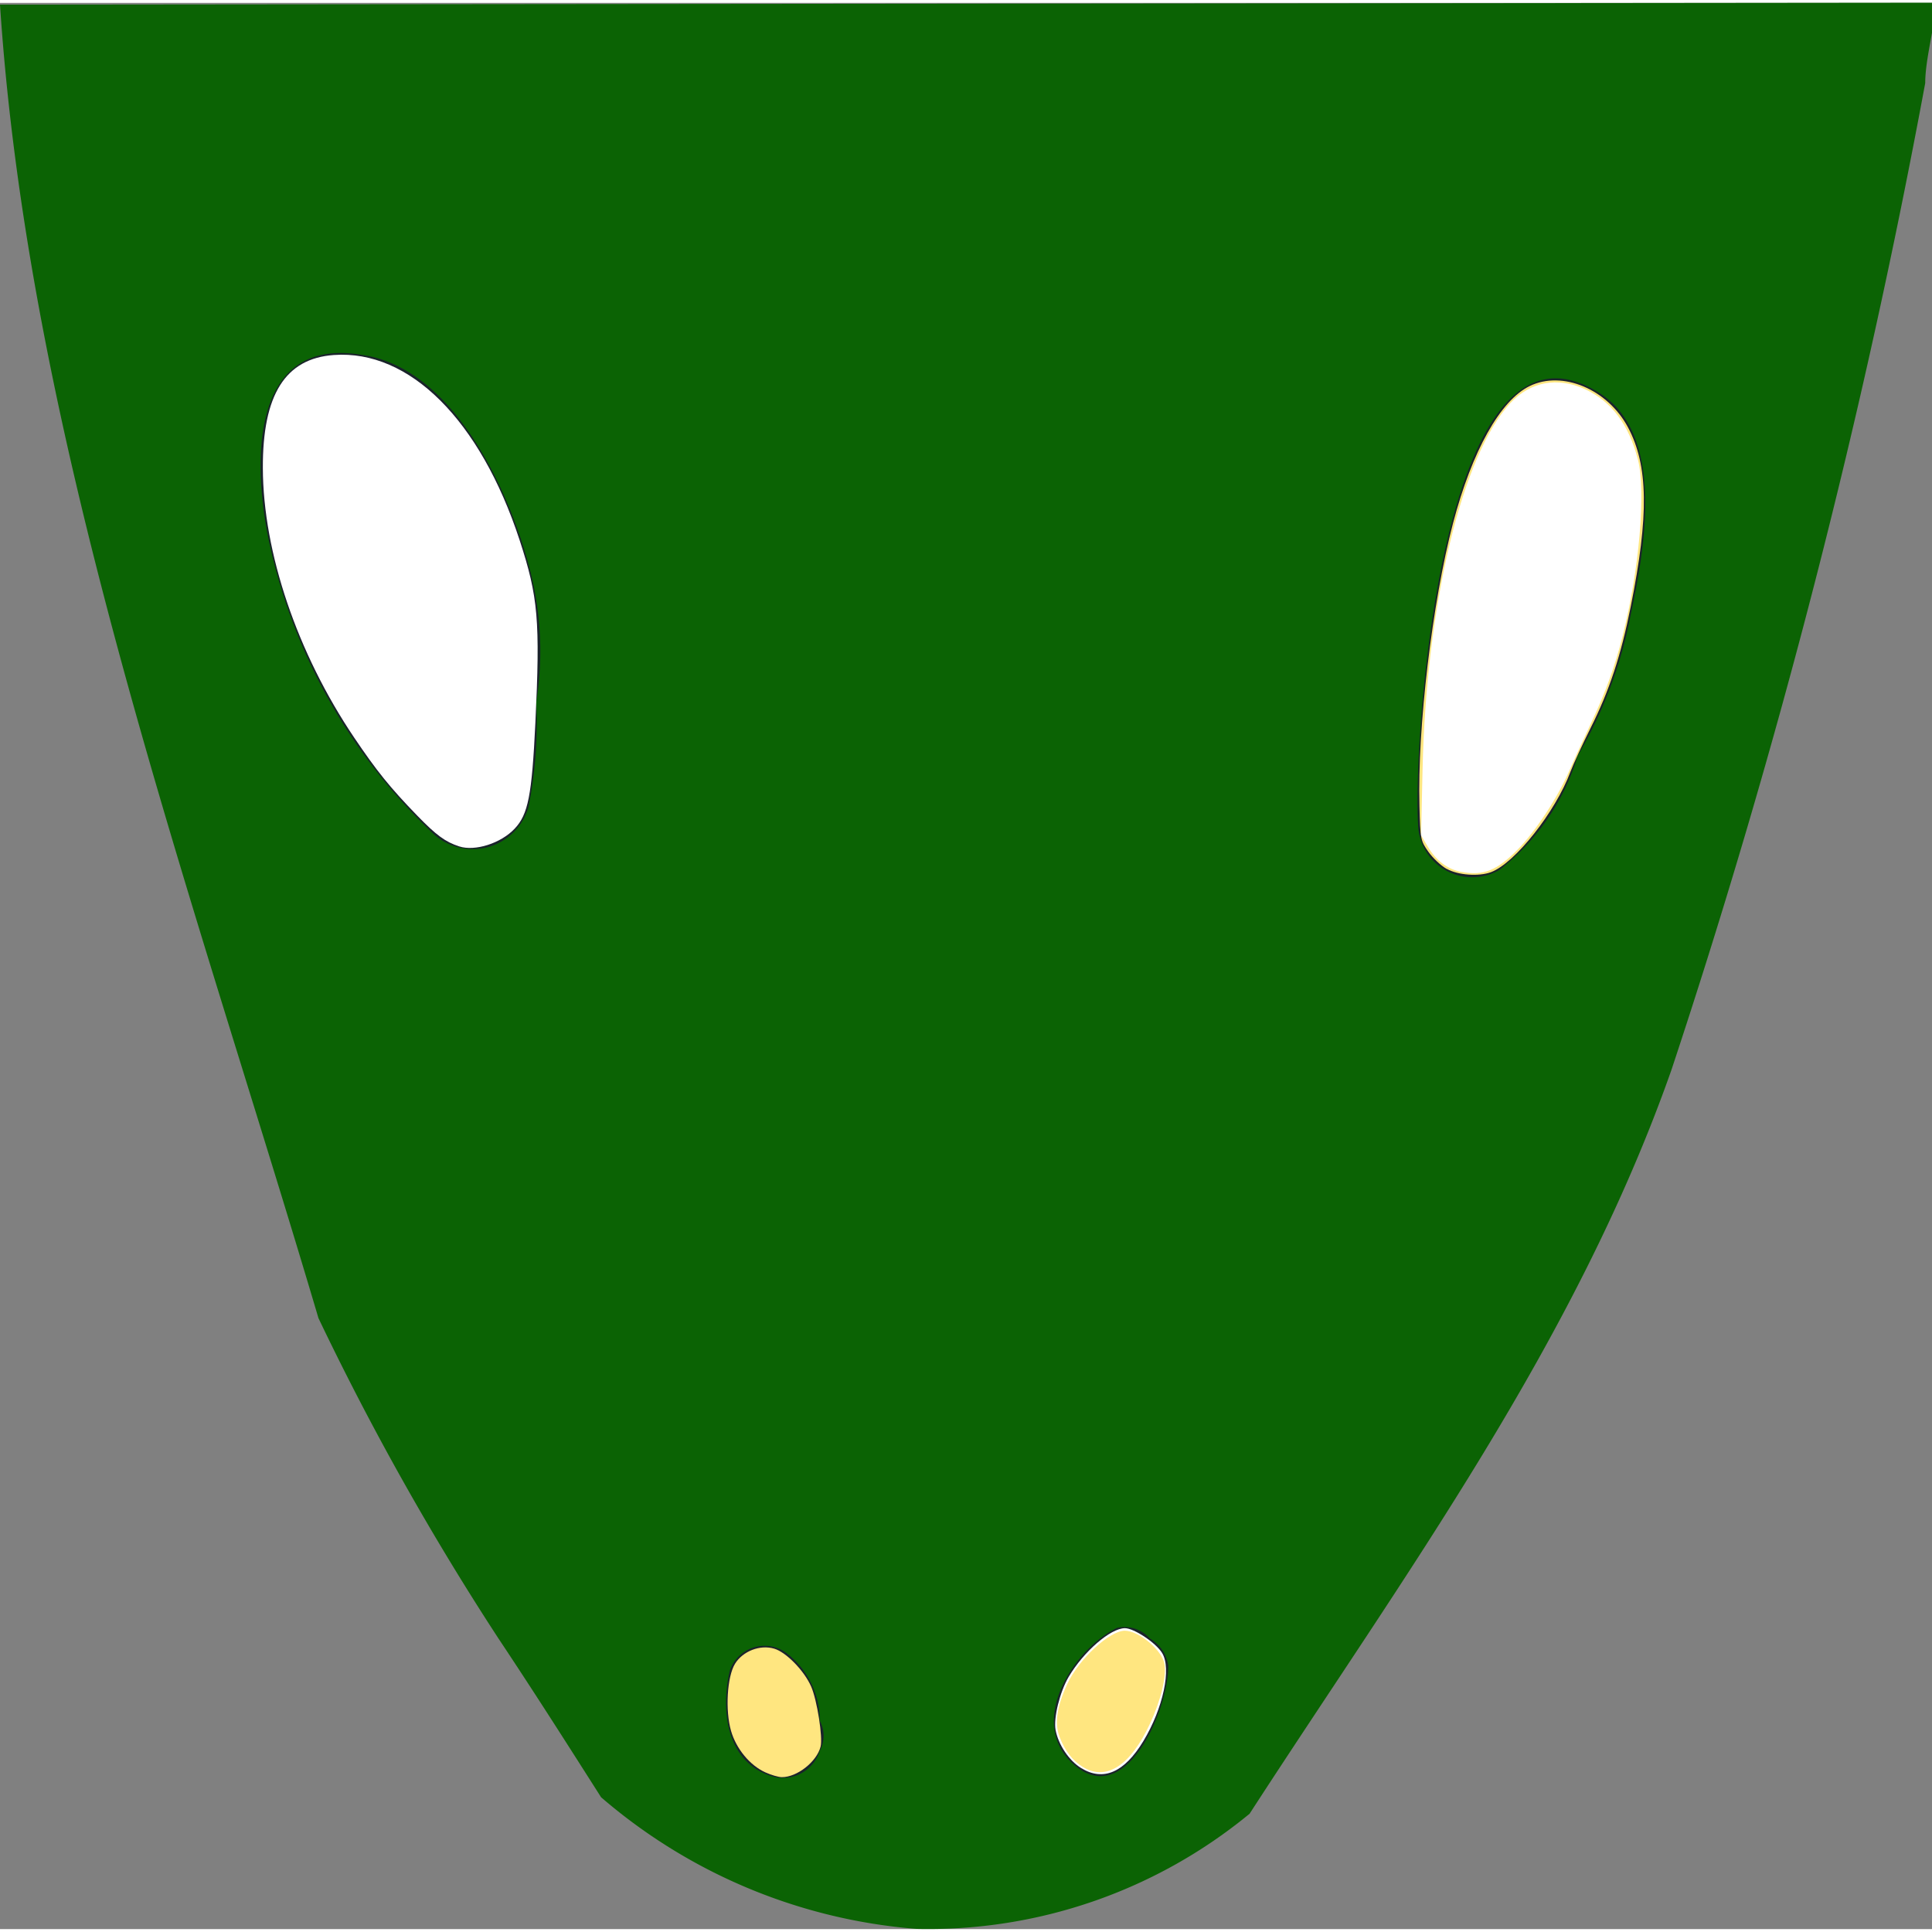 <?xml version="1.0" encoding="UTF-8" standalone="no"?>
<svg
   xmlns:dc="http://purl.org/dc/elements/1.1/"
   xmlns:cc="http://creativecommons.org/ns#"
   xmlns:rdf="http://www.w3.org/1999/02/22-rdf-syntax-ns#"
   xmlns:svg="http://www.w3.org/2000/svg"
   xmlns="http://www.w3.org/2000/svg"
   xmlns:sodipodi="http://sodipodi.sourceforge.net/DTD/sodipodi-0.dtd"
   xmlns:inkscape="http://www.inkscape.org/namespaces/inkscape"
   viewBox="0 0 19.96 19.9"
   version="1.1"
   id="svg270"
   height="20"
   width="20"
   sodipodi:docname="kopf-unten.svg"
   inkscape:version="1.0.1 (3bc2e813f5, 2020-09-07)">
  <rect x="0" y="0" width="19.96" height="19.9" fill="#808080" stroke="none"/>
  <sodipodi:namedview
     pagecolor="#ffffff"
     bordercolor="#666666"
     borderopacity="1"
     objecttolerance="10"
     gridtolerance="10"
     guidetolerance="10"
     inkscape:pageopacity="0"
     inkscape:pageshadow="2"
     inkscape:window-width="1514"
     inkscape:window-height="752"
     id="namedview272"
     showgrid="false"
     inkscape:zoom="36.934674"
     inkscape:cx="9.9799995"
     inkscape:cy="9.9499998"
     inkscape:window-x="277"
     inkscape:window-y="187"
     inkscape:window-maximized="0"
     inkscape:current-layer="svg270"
     inkscape:document-rotation="0" />
  <defs
     id="defs256">
    <style
       id="style254">.cls-1{fill:#0b6304;}.cls-2{fill:#1a232b;}</style>
  </defs>
  <g
     id="Ebene_2"
     data-name="Ebene 2"
     transform="rotate(180,10,9.949)">
    <g
       id="OBJECTS">
      <path
         class="cls-1"
         d="M 20,19.88 C 19.7,15.32 18,10.67 16.71,6.31 A 28.61,28.61 0 0 0 14.85,3 C 14.49,2.46 14.14,1.91 13.79,1.36 A 5.67,5.67 0 0 0 10.53,0 5.22,5.22 0 0 0 7.09,1.19 C 5.49,3.66 3.72,6.06 2.73,8.88 A 76.91,76.91 0 0 0 0.11,19.07 c 0,0.25 -0.1,0.58 -0.11,0.83 z"
         id="path258" />
      <path
         class="cls-2"
         d="m 17.22,14.33 a 5.83,5.83 0 0 0 -1.68,-3 0.6,0.6 0 0 0 -1,0.26 4.41,4.41 0 0 0 -0.08,1.08 3.36,3.36 0 0 0 0.07,1.39 c 0.21,0.81 0.79,2.06 1.72,2.2 1.2,0.21 1.13,-1.18 0.97,-1.93 z"
         id="path260" />
      <path
         class="cls-2"
         d="M 5.35,11.42 A 0.56,0.56 0 0 0 4.51,10.94 2.35,2.35 0 0 0 3.7,12.12 4.59,4.59 0 0 0 3.15,13.59 c -0.14,0.66 -0.36,1.85 0.33,2.28 1.65,1.04 1.92,-3.67 1.87,-4.45 z"
         id="path262" />
      <path
         class="cls-2"
         d="m 12,1.57 a 0.4,0.4 0 0 0 -0.47,0.27 v 0 a 0.33,0.33 0 0 0 0,0.31 0.88,0.88 0 0 0 0.32,0.68 0.38,0.38 0 0 0 0.61,-0.16 C 12.56,2.24 12.49,1.7 12,1.57 Z"
         id="path264" />
      <path
         class="cls-2"
         d="m 8.93,1.72 c -0.54,-0.52 -1,0.52 -1,1 A 0.39,0.39 0 0 0 8.12,3 0.35,0.35 0 0 0 8.46,3.11 C 8.91,2.89 9.38,2.15 8.93,1.72 Z"
         id="path266" />
    </g>
  </g>
  <path
     style="fill:#ffe680;stroke-width:0.027"
     d="m 7.922,18.347 c -0.159,-0.072 -0.301,-0.244 -0.354,-0.428 -0.062,-0.213 -0.041,-0.563 0.041,-0.696 0.081,-0.131 0.26,-0.2 0.406,-0.156 0.124,0.037 0.31,0.228 0.382,0.392 0.061,0.139 0.122,0.526 0.098,0.621 -0.039,0.157 -0.245,0.319 -0.403,0.317 -0.034,-3.27e-4 -0.111,-0.023 -0.17,-0.05 z"
     id="path252"
     transform="matrix(0.998,0,0,0.998,0,-0.03)" />
  <path
     style="fill:#ffffff;stroke-width:0.027"
     d="m 11.192,18.303 c -0.126,-0.077 -0.237,-0.243 -0.265,-0.396 -0.022,-0.123 0.044,-0.392 0.135,-0.547 0.154,-0.262 0.434,-0.505 0.583,-0.505 0.093,0 0.317,0.148 0.384,0.255 0.101,0.159 0.013,0.572 -0.193,0.914 -0.197,0.325 -0.415,0.42 -0.644,0.279 z"
     id="path254"
     transform="matrix(0.998,0,0,0.998,0,-0.03)" />
  <path
     style="fill:#ffffff;stroke-width:0.027"
     d="M 4.754,8.762 C 4.61,8.715 4.517,8.647 4.319,8.443 4.036,8.151 3.9,7.982 3.666,7.635 3.076,6.759 2.724,5.72 2.721,4.846 2.718,4.086 2.953,3.711 3.456,3.675 4.239,3.619 4.97,4.347 5.379,5.591 5.571,6.179 5.593,6.423 5.542,7.486 5.506,8.234 5.467,8.431 5.328,8.578 5.185,8.73 4.918,8.815 4.754,8.762 Z"
     id="path364"
     transform="matrix(0.998,0,0,0.998,0,-0.03)" />
  <path
     style="fill:#ffe680;stroke-width:0.027;fill-opacity:1"
     d="m 14.976,8.995 c -0.059,-0.033 -0.144,-0.113 -0.19,-0.178 -0.08,-0.114 -0.083,-0.127 -0.092,-0.473 -0.022,-0.811 0.133,-2.112 0.348,-2.929 0.197,-0.748 0.49,-1.272 0.794,-1.419 0.338,-0.164 0.806,0.033 1.017,0.428 0.21,0.394 0.218,0.91 0.028,1.857 -0.101,0.506 -0.221,0.868 -0.416,1.257 -0.083,0.166 -0.177,0.37 -0.208,0.452 -0.156,0.416 -0.573,0.944 -0.821,1.038 -0.127,0.048 -0.343,0.032 -0.46,-0.034 z"
     id="path366"
     transform="matrix(0.998,0,0,0.998,0,-0.03)" />
  <path
     style="fill:#ffe680;fill-opacity:1;stroke-width:0.027"
     d="m 7.935,18.332 c -0.116,-0.051 -0.256,-0.198 -0.322,-0.341 -0.076,-0.164 -0.08,-0.59 -0.007,-0.726 0.071,-0.132 0.196,-0.201 0.339,-0.186 0.096,0.01 0.142,0.036 0.249,0.141 0.157,0.154 0.227,0.307 0.268,0.584 0.039,0.262 0.023,0.321 -0.123,0.456 -0.13,0.12 -0.246,0.141 -0.405,0.071 z"
     id="path368"
     transform="matrix(0.998,0,0,0.998,0,-0.03)" />
  <path
     style="fill:#ffffff;fill-opacity:1;stroke-width:0.027"
     d="m 11.21,18.292 c -0.108,-0.066 -0.186,-0.167 -0.242,-0.313 -0.053,-0.138 -0.027,-0.317 0.079,-0.543 0.124,-0.264 0.438,-0.555 0.599,-0.555 0.086,0 0.249,0.099 0.342,0.206 0.112,0.13 0.083,0.399 -0.083,0.756 -0.203,0.436 -0.452,0.597 -0.695,0.449 z"
     id="path370"
     transform="matrix(0.998,0,0,0.998,0,-0.03)" />
  <path
     style="fill:#ffffff;fill-opacity:1;stroke-width:0.027"
     d="M 15.132,9.027 C 14.985,8.999 14.866,8.91 14.78,8.764 l -0.069,-0.117 0.015,-0.669 c 0.037,-1.716 0.408,-3.266 0.909,-3.805 0.207,-0.222 0.488,-0.275 0.773,-0.144 0.274,0.125 0.455,0.367 0.548,0.73 0.084,0.327 0.013,1.146 -0.157,1.819 -0.081,0.321 -0.178,0.589 -0.328,0.907 -0.074,0.156 -0.176,0.38 -0.227,0.497 -0.12,0.276 -0.343,0.617 -0.528,0.807 -0.217,0.222 -0.359,0.28 -0.585,0.237 z"
     id="path372"
     transform="matrix(0.998,0,0,0.998,0,-0.03)" />
  <path
     style="fill:#ffe680;fill-opacity:1;stroke-width:0.027"
     d="m 11.21,18.292 c -0.108,-0.066 -0.186,-0.167 -0.242,-0.313 -0.053,-0.139 -0.027,-0.316 0.081,-0.548 0.119,-0.256 0.437,-0.55 0.595,-0.55 0.144,0 0.384,0.199 0.41,0.341 0.024,0.129 -0.035,0.376 -0.149,0.621 -0.203,0.436 -0.452,0.597 -0.695,0.449 z"
     id="path374"
     transform="matrix(0.998,0,0,0.998,0,-0.03)" />
</svg>
